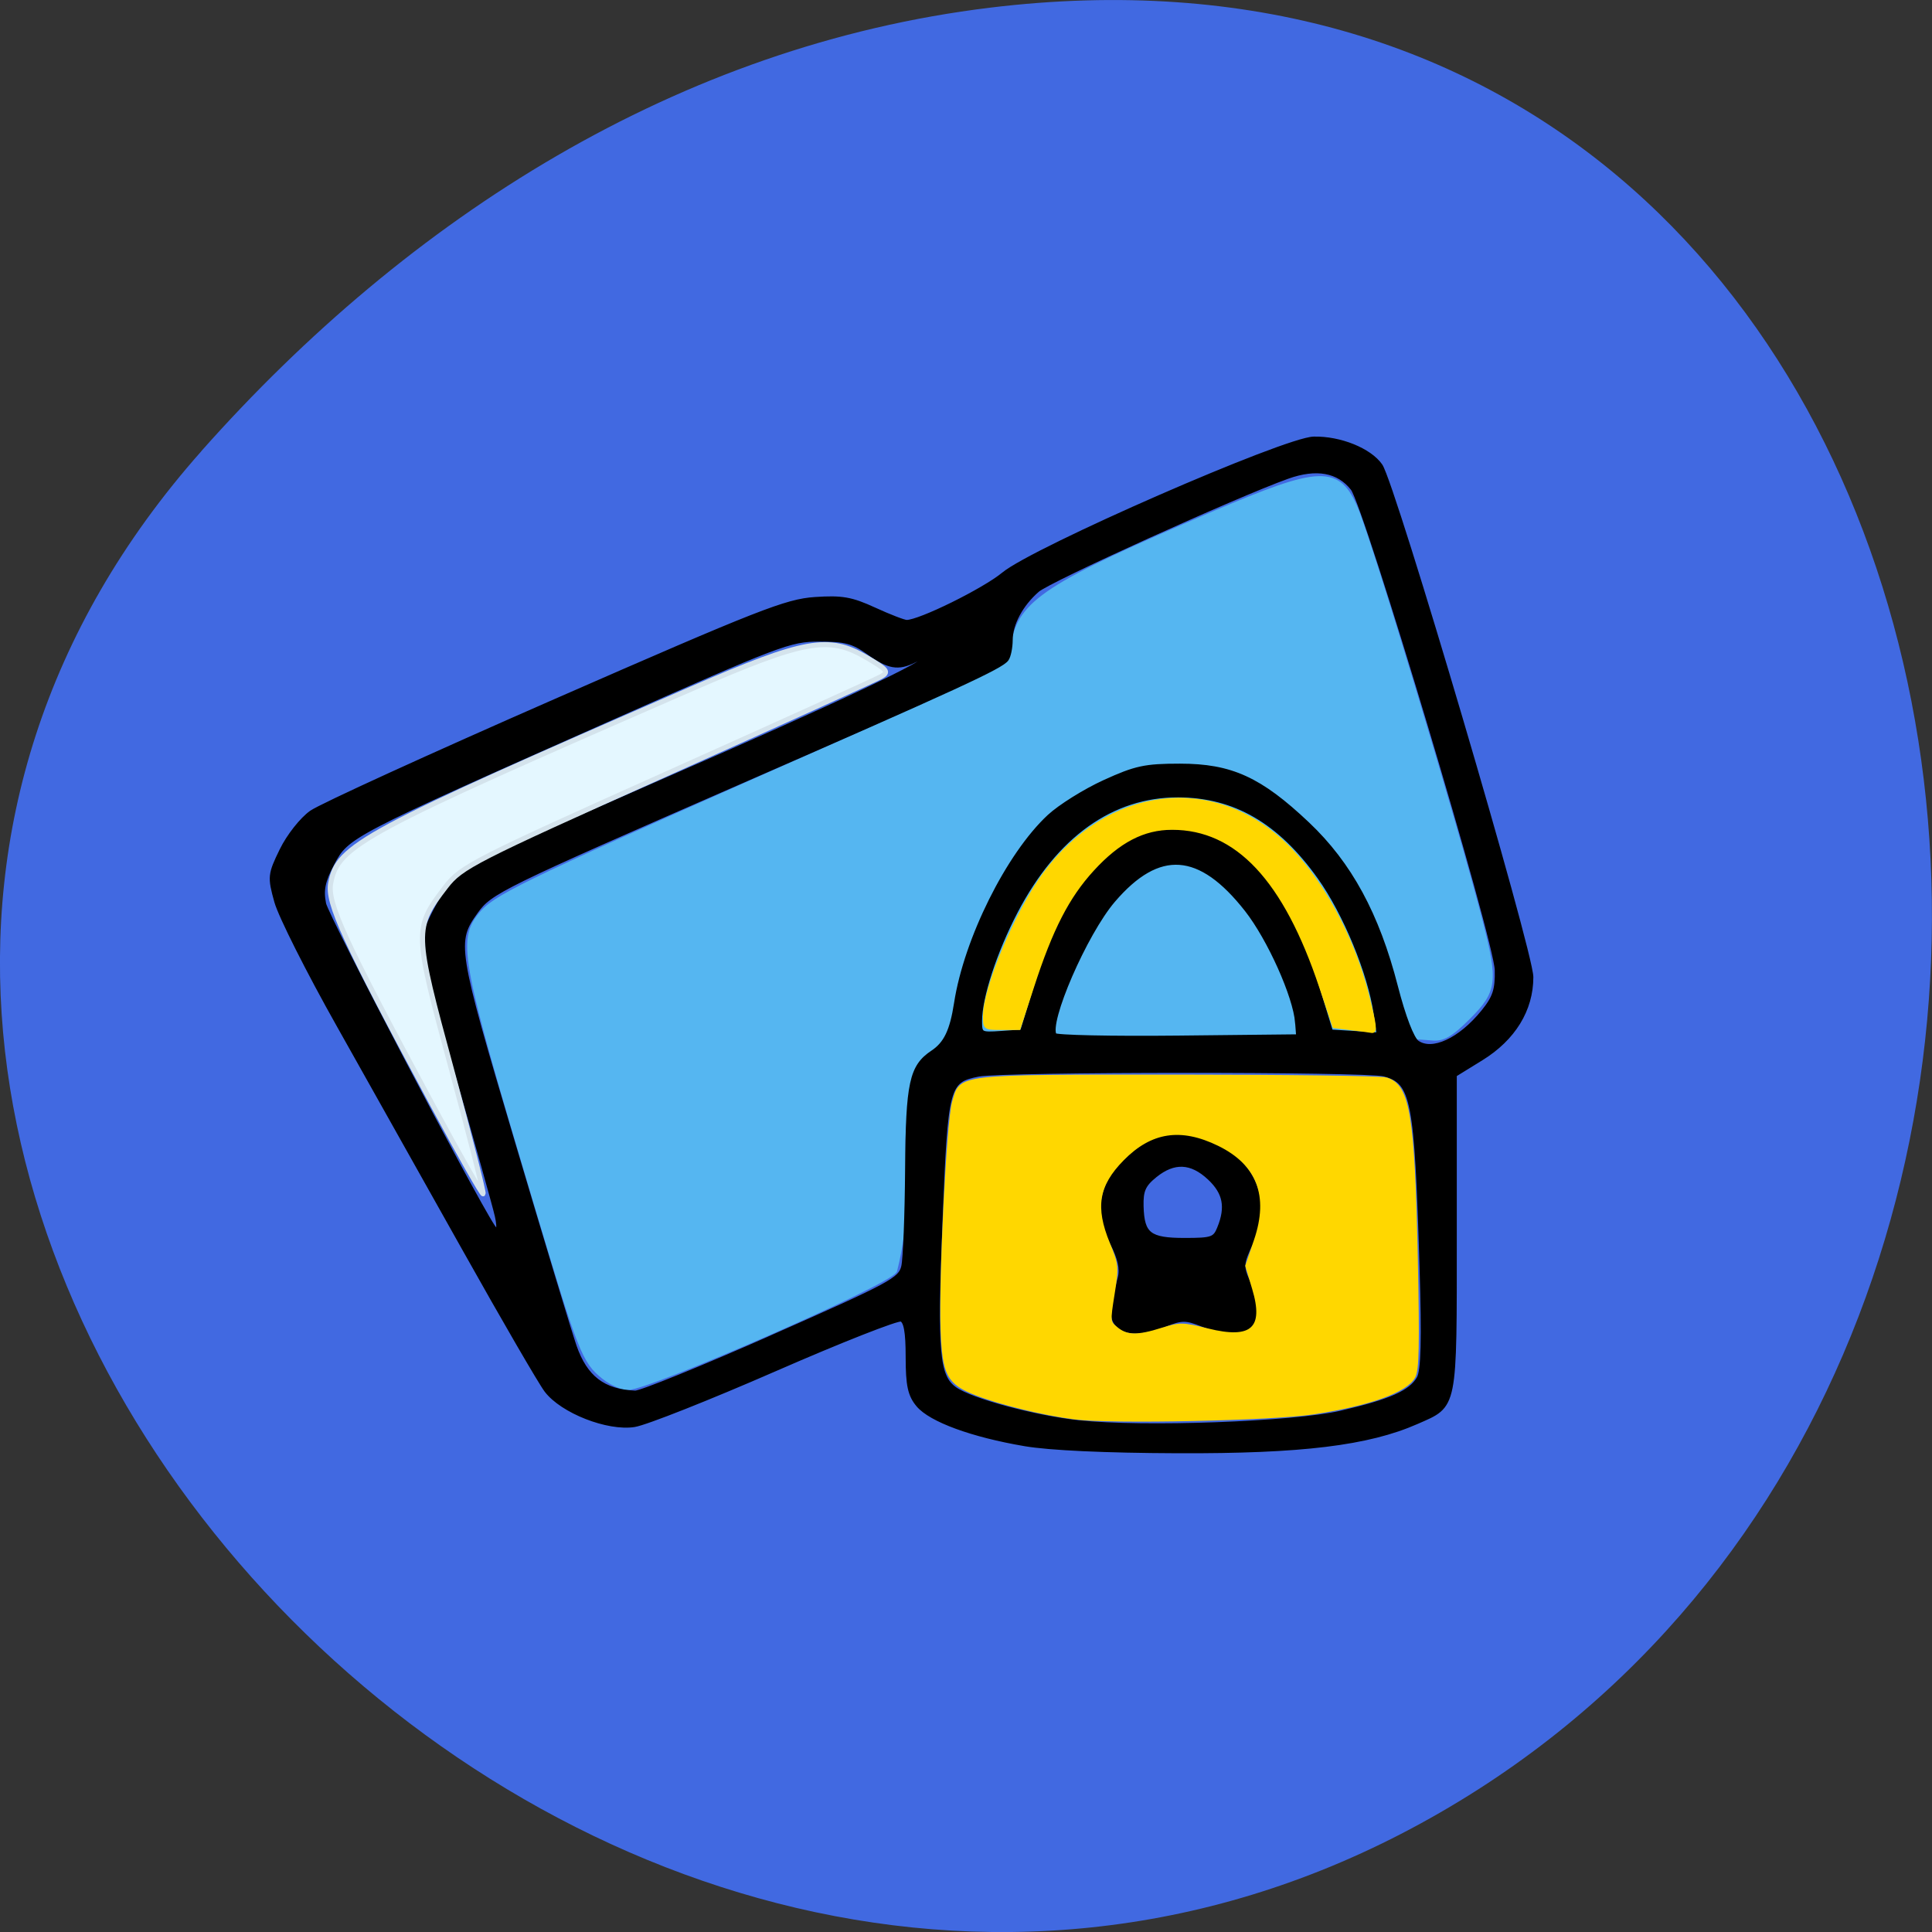 <svg xmlns="http://www.w3.org/2000/svg" viewBox="0 0 256 256"><rect x="0" y="0" width="256" height="256" fill="#333333" stroke="none"/><g fill="#4169e1" color="#000"><path d="m 59.778 1025.68 c 95.24 84.46 241.79 -48.767 182.53 -160.27 -59.906 -112.74 -258.16 -82.69 -241.3 55.767 5.02 41.2 27.695 76.954 58.764 104.51 z" transform="matrix(0 1 -1 0 1052.36 0.009)"/></g><path d="m 80.06 182.45 c -2.626 -2.066 -3.116 -3.318 -9.02 -23.04 -9.562 -31.971 -10.09 -34.686 -7.398 -38.11 1.849 -2.351 5.344 -4.06 37.1 -18.14 35.18 -15.603 33.03 -14.462 33.572 -17.819 0.879 -5.498 4.545 -7.887 26.486 -17.257 14.244 -6.083 16.524 -6.15 18.863 -0.552 2.044 4.893 13.361 42.39 16.483 54.622 2.033 7.962 1.885 9.116 -1.612 12.614 -2.344 2.344 -3.372 2.928 -4.855 2.758 -15.583 -1.349 -48.964 2.201 -66.836 1.655 -6.05 11.185 -0.982 15.916 -4.304 29.19 -1.042 1.686 -32.558 15.483 -35.37 15.483 -0.733 0 -2.133 -0.629 -3.111 -1.398 z" fill="#55b6f1" stroke="#55b6f1" stroke-width="0.67"/><path d="m 269.37 303.5 c -6.968 -1.184 -12.438 -3.188 -14.1 -5.165 -1.093 -1.304 -1.368 -2.576 -1.368 -6.328 0 -3.338 -0.262 -4.79 -0.906 -5.02 -0.498 -0.179 -8.05 2.794 -16.776 6.608 -8.729 3.814 -17.1 7.129 -18.598 7.367 -3.5 0.555 -9.534 -1.811 -11.616 -4.555 -0.791 -1.042 -5.662 -9.433 -10.825 -18.647 -5.163 -9.214 -12.673 -22.588 -16.688 -29.721 -4.02 -7.133 -7.728 -14.505 -8.25 -16.383 -0.905 -3.253 -0.872 -3.574 0.691 -6.778 0.912 -1.87 2.653 -4.079 3.921 -4.976 1.254 -0.887 15.824 -7.546 32.379 -14.797 26.978 -11.817 30.537 -13.213 34.33 -13.47 3.57 -0.241 4.792 -0.027 7.846 1.375 1.99 0.914 3.925 1.661 4.302 1.661 1.753 0 10.268 -4.2 12.865 -6.345 4.054 -3.349 37.26 -17.86 41.07 -17.948 3.447 -0.08 7.373 1.5 8.798 3.541 1.706 2.443 19.972 64.4 19.974 67.752 0.002 4.301 -2.337 8.11 -6.593 10.737 l -3.551 2.192 v 20.996 c 0 23.556 0.17 22.708 -4.991 24.984 -6.435 2.839 -15.277 3.916 -31.639 3.855 -9.657 -0.036 -16.977 -0.374 -20.278 -0.935 z m 41.885 -4.052 c 6.615 -1.53 9.284 -2.717 10.361 -4.605 0.568 -0.995 0.674 -5.126 0.379 -14.753 -0.685 -22.356 -1.117 -24.554 -5.02 -25.58 -2.458 -0.646 -50.51 -0.628 -53.769 0.02 -4.18 0.832 -4.353 1.49 -5.07 19.373 -0.708 17.624 -0.44 20.705 1.941 22.391 2.152 1.524 10.545 3.785 16.394 4.418 8.569 0.927 28.441 0.205 34.79 -1.264 z m -29.612 -11.773 c -0.79 -0.893 -0.722 -2.037 0.366 -6.169 0.31 -1.176 -0.021 -2.639 -1.046 -4.627 -2.144 -4.156 -1.482 -7.816 2.01 -11.09 3.367 -3.16 6.818 -3.803 11.03 -2.054 5.679 2.358 7.851 7.718 5.311 13.11 -1.301 2.76 -1.333 3.169 -0.41 5.241 2.502 5.621 0.002 7.937 -6.02 5.576 -2.187 -0.858 -2.712 -0.858 -4.9 0 -3.103 1.217 -5.27 1.222 -6.338 0.014 z m 13.539 -12.743 c 1.134 -2.8 0.753 -4.73 -1.317 -6.673 -2.416 -2.267 -4.746 -2.373 -7.276 -0.331 -1.528 1.234 -1.874 2.02 -1.815 4.122 0.105 3.764 1.058 4.511 5.757 4.511 3.663 0 4.047 -0.134 4.652 -1.628 z m -59.2 14.443 c 15.704 -6.939 16.938 -7.604 17.337 -9.349 0.236 -1.033 0.465 -6.821 0.509 -12.861 0.084 -11.485 0.544 -13.613 3.351 -15.483 1.75 -1.166 2.566 -2.87 3.134 -6.545 1.306 -8.452 6.884 -19.651 12.298 -24.693 1.432 -1.333 4.725 -3.392 7.318 -4.577 4.128 -1.885 5.372 -2.153 9.989 -2.153 6.757 0 10.58 1.744 16.874 7.695 5.59 5.286 9.232 11.993 11.678 21.506 1.043 4.059 2.165 6.977 2.867 7.462 2.035 1.406 5.732 -0.305 8.788 -4.068 1.546 -1.904 1.892 -2.952 1.835 -5.568 -0.087 -3.99 -17.326 -61.54 -19.12 -63.84 -1.889 -2.414 -4.849 -2.948 -8.7 -1.571 -6.888 2.464 -31.591 13.669 -33.15 15.04 -2.181 1.912 -3.547 4.463 -3.56 6.651 -0.005 0.977 -0.234 2.098 -0.507 2.49 -0.695 0.997 -6.606 3.717 -35.836 16.493 -31 13.55 -32.591 14.331 -34.449 16.923 -2.938 4.097 -2.834 4.756 4.837 30.621 3.934 13.267 7.613 25.438 8.174 27.05 1.459 4.183 3.838 6.01 8.08 6.193 0.744 0.033 8.961 -3.302 18.26 -7.411 z m -36.539 -16.15 c -0.254 -1.135 -2.561 -9.364 -5.127 -18.288 -2.565 -8.924 -4.664 -16.859 -4.664 -17.634 0 -2.061 3.816 -8.815 5.583 -9.881 0.835 -0.504 12.696 -5.79 26.356 -11.746 23.431 -10.217 35.34 -15.845 34.73 -16.415 -0.147 -0.138 -0.883 0.057 -1.634 0.435 -2.106 1.058 -3.366 0.836 -6.01 -1.059 -2.042 -1.462 -3.107 -1.746 -6.55 -1.746 -3.914 0 -5.259 0.51 -28.12 10.665 -34.13 15.16 -34.491 15.348 -36.43 19.02 -1.239 2.344 -1.49 3.551 -1.122 5.391 0.348 1.743 19.634 38.591 22.381 42.763 0.774 1.176 1.057 0.484 0.612 -1.501 z m 106.06 -25.551 c -0.266 -3.473 -3.696 -11.125 -6.711 -14.968 -6.21 -7.917 -11.69 -8.297 -17.741 -1.229 -3.73 4.356 -8.887 16.237 -7.779 17.92 0.189 0.287 7.551 0.445 16.36 0.352 l 16.02 -0.17 l -0.146 -1.904 z m -34.699 -4.444 c 2.398 -7.793 4.763 -12.37 8.201 -15.871 3.623 -3.689 6.081 -4.901 10.02 -4.943 8.264 -0.088 14.986 7.307 19.21 21.13 l 1.649 5.396 l 3.22 0.197 l 3.22 0.197 l -0.419 -2.87 c -0.782 -5.352 -4.053 -13.277 -7.446 -18.04 -5.281 -7.41 -11.244 -10.871 -18.77 -10.895 -8.811 -0.028 -16.31 5.342 -21.584 15.457 -2.766 5.304 -4.734 11.346 -4.734 14.535 0 1.73 0.121 1.799 2.836 1.612 l 2.836 -0.195 l 1.758 -5.713 z" stroke="#000" stroke-width="0.655" transform="translate(-133.57 -112.2)"/><path d="m 57.39 146.52 c -11.805 -21.935 -14.07 -26.858 -13.569 -29.518 c 0.936 -4.988 4.179 -6.732 47.884 -25.752 14.929 -6.497 18.1 -7.07 23.09 -4.14 2.816 1.65 3.03 1.929 1.921 2.556 -0.682 0.387 -13.444 6.172 -28.36 12.854 -25.432 11.393 -27.26 12.325 -29.28 14.957 -4.243 5.52 -4.231 5.892 0.74 24.19 2.433 8.959 4.323 16.391 4.199 16.515 -0.124 0.124 -3.106 -5.126 -6.626 -11.667 z" fill="#e4f7ff" stroke="#d4e3ec" stroke-width="0.67"/><g fill="#ffd700" stroke="#ffd700" stroke-width="0.474"><path d="m 142.44 187.85 c -4.143 -0.525 -9.927 -1.935 -13.14 -3.203 -3.632 -1.432 -4.212 -2.537 -4.431 -8.443 -0.252 -6.812 0.793 -27.642 1.512 -30.13 1.031 -3.568 -0.056 -3.442 29.673 -3.442 14.457 0 26.868 0.163 27.58 0.362 2.953 0.826 3.598 4.686 4 23.923 0.235 11.261 0.169 14.584 -0.311 15.48 -1.021 1.907 -5.843 3.644 -13.272 4.781 -5.449 0.834 -26.76 1.287 -31.609 0.672 z m 11.544 -11.674 c 2.382 -0.751 2.702 -0.746 6.05 0.088 5.889 1.466 7.717 -0.185 6.115 -5.524 l -0.902 -3.01 l 1.146 -3.379 c 2 -5.898 0.365 -10.169 -4.871 -12.731 -5.05 -2.469 -9.06 -1.851 -12.811 1.975 -3.361 3.425 -3.852 6.36 -1.872 11.185 1.17 2.851 1.191 3.077 0.615 6.682 -0.585 3.668 -0.577 3.746 0.499 4.618 1.352 1.094 2.782 1.117 6.03 0.094 z"/><path d="m 179.09 136.28 l -2.309 -0.281 l -1.744 -5.222 c -4.763 -14.26 -11.137 -21.06 -19.734 -21.06 -3.798 0 -7.08 1.704 -10.534 5.478 -3.304 3.605 -5.488 7.855 -7.974 15.513 l -1.796 5.532 h -2.257 c -2.248 0 -2.257 -0.007 -2.257 -1.597 0 -3.746 4.269 -13.885 7.937 -18.85 8.401 -11.372 22.12 -13.12 31.719 -4.04 4.801 4.541 9.06 12.305 11.02 20.07 1.021 4.051 1.128 4.922 0.592 4.81 -0.195 -0.041 -1.394 -0.201 -2.664 -0.355 z"/></g></svg>